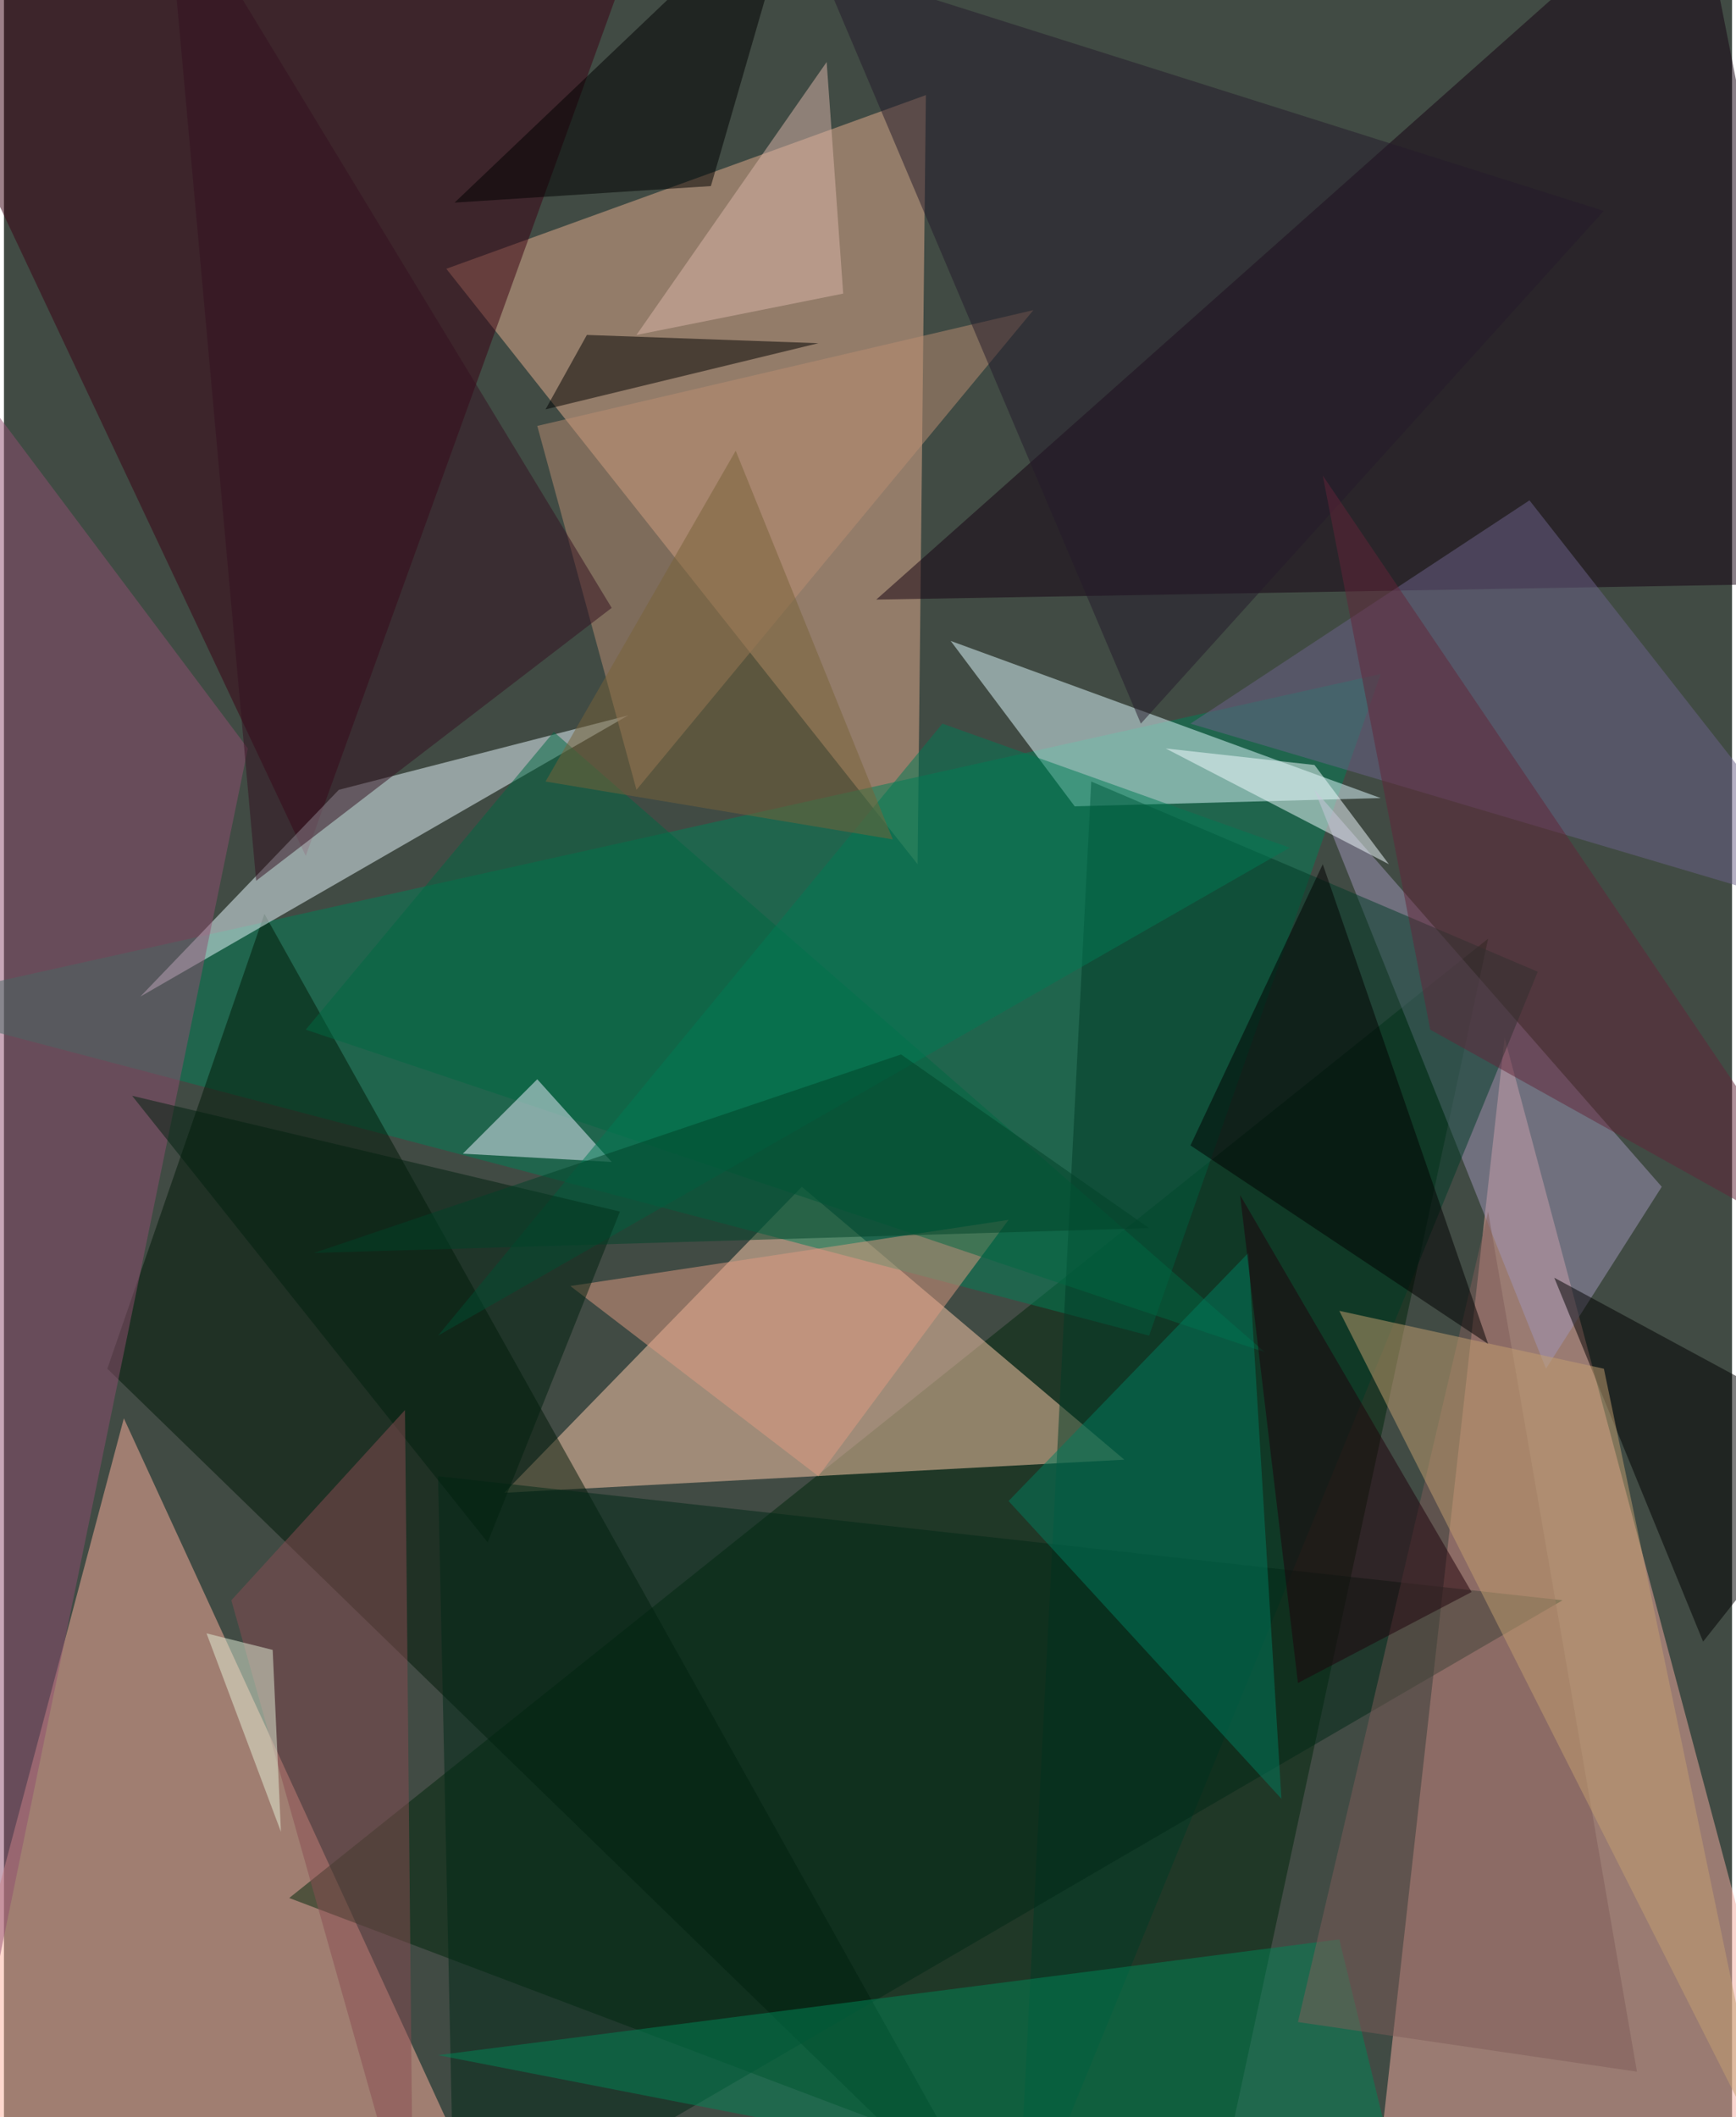 <svg xmlns="http://www.w3.org/2000/svg" width="228" height="278" viewBox="0 0 836 1024"><path fill="#414b44" d="M0 0h836v1024H0z"/><g fill-opacity=".502"><path fill="#f4ac9f" d="M666 1038l216 48-156-584z"/><path fill="#ffb19d" d="M-42 1062l284 24L58 686z"/><path fill="#00260b" d="M582 1086l136-632-580 464z"/><path fill="#e6ae8e" d="M214 130l232-84-4 372z"/><path fill="#ffccab" d="M386 574l156 132-300 16z"/><path fill="#007f57" d="M666 326L554 646-54 486z"/><path fill="#001907" d="M486 1086L50 662l76-220z"/><path fill="#e0fbff" d="M666 386l-208-76 60 80z"/><path fill="#150011" d="M818-62l68 344-464 8z"/><path fill="#3a0013" d="M302-18L146 414-50-2z"/><path fill="#eafaff" d="M162 382l140-36L66 482z"/><path fill="#8f4e70" d="M118 362L-62 122l56 844z"/><path fill="#a095b8" d="M634 382l168 192-56 88z"/><path fill="#003a26" d="M742 470l-216-92-36 708z"/><path fill="#002916" d="M218 1086l536-312-544-60z"/><path fill="#bb8e73" d="M306 382l192-232-240 56z"/><path fill="#008556" d="M210 994l472 92-36-148z"/><path fill="#6c638a" d="M738 242L574 350l324 96z"/><path fill="#7e5d59" d="M790 1002l-72-416-92 392z"/><path fill="#e09c82" d="M394 714l-120-92 212-32z"/><path fill="#006842" d="M146 498l464 156-344-300z"/><path fill="#ebf0ff" d="M222 558l72 4-36-40z"/><path d="M750 618l72 176 76-96zM394 166l-132 32 20-36z"/><path fill="#241b2a" d="M394-18l380 120-224 248z"/><path fill="#007a54" d="M622 410L210 646l244-296z"/><path fill="#007d5e" d="M602 606l16 264-132-144z"/><path fill="#341121" d="M294 294L122 426 78-62z"/><path fill="#c4a070" d="M854 1046L646 634l128 28z"/><path d="M638 418l-64 136 144 96zM218 98l124-8 44-152z"/><path fill="#00210e" d="M62 530l172 216 64-160z"/><path fill="#874c52" d="M194 682l4 404-88-312z"/><path fill="#632439" d="M898 614L690 498l-52-268z"/><path fill="#dbb5aa" d="M398 30l8 112-100 20z"/><path fill="#1e000a" d="M710 770L598 578l28 236z"/><path fill="#f1fbff" d="M562 362l72 8 36 48z"/><path fill="#796338" d="M430 406l-76-188-92 160z"/><path fill="#e4efd8" d="M98 790l32 8 4 88z"/><path fill="#004229" d="M434 510l120 84-404 12z"/></g></svg>